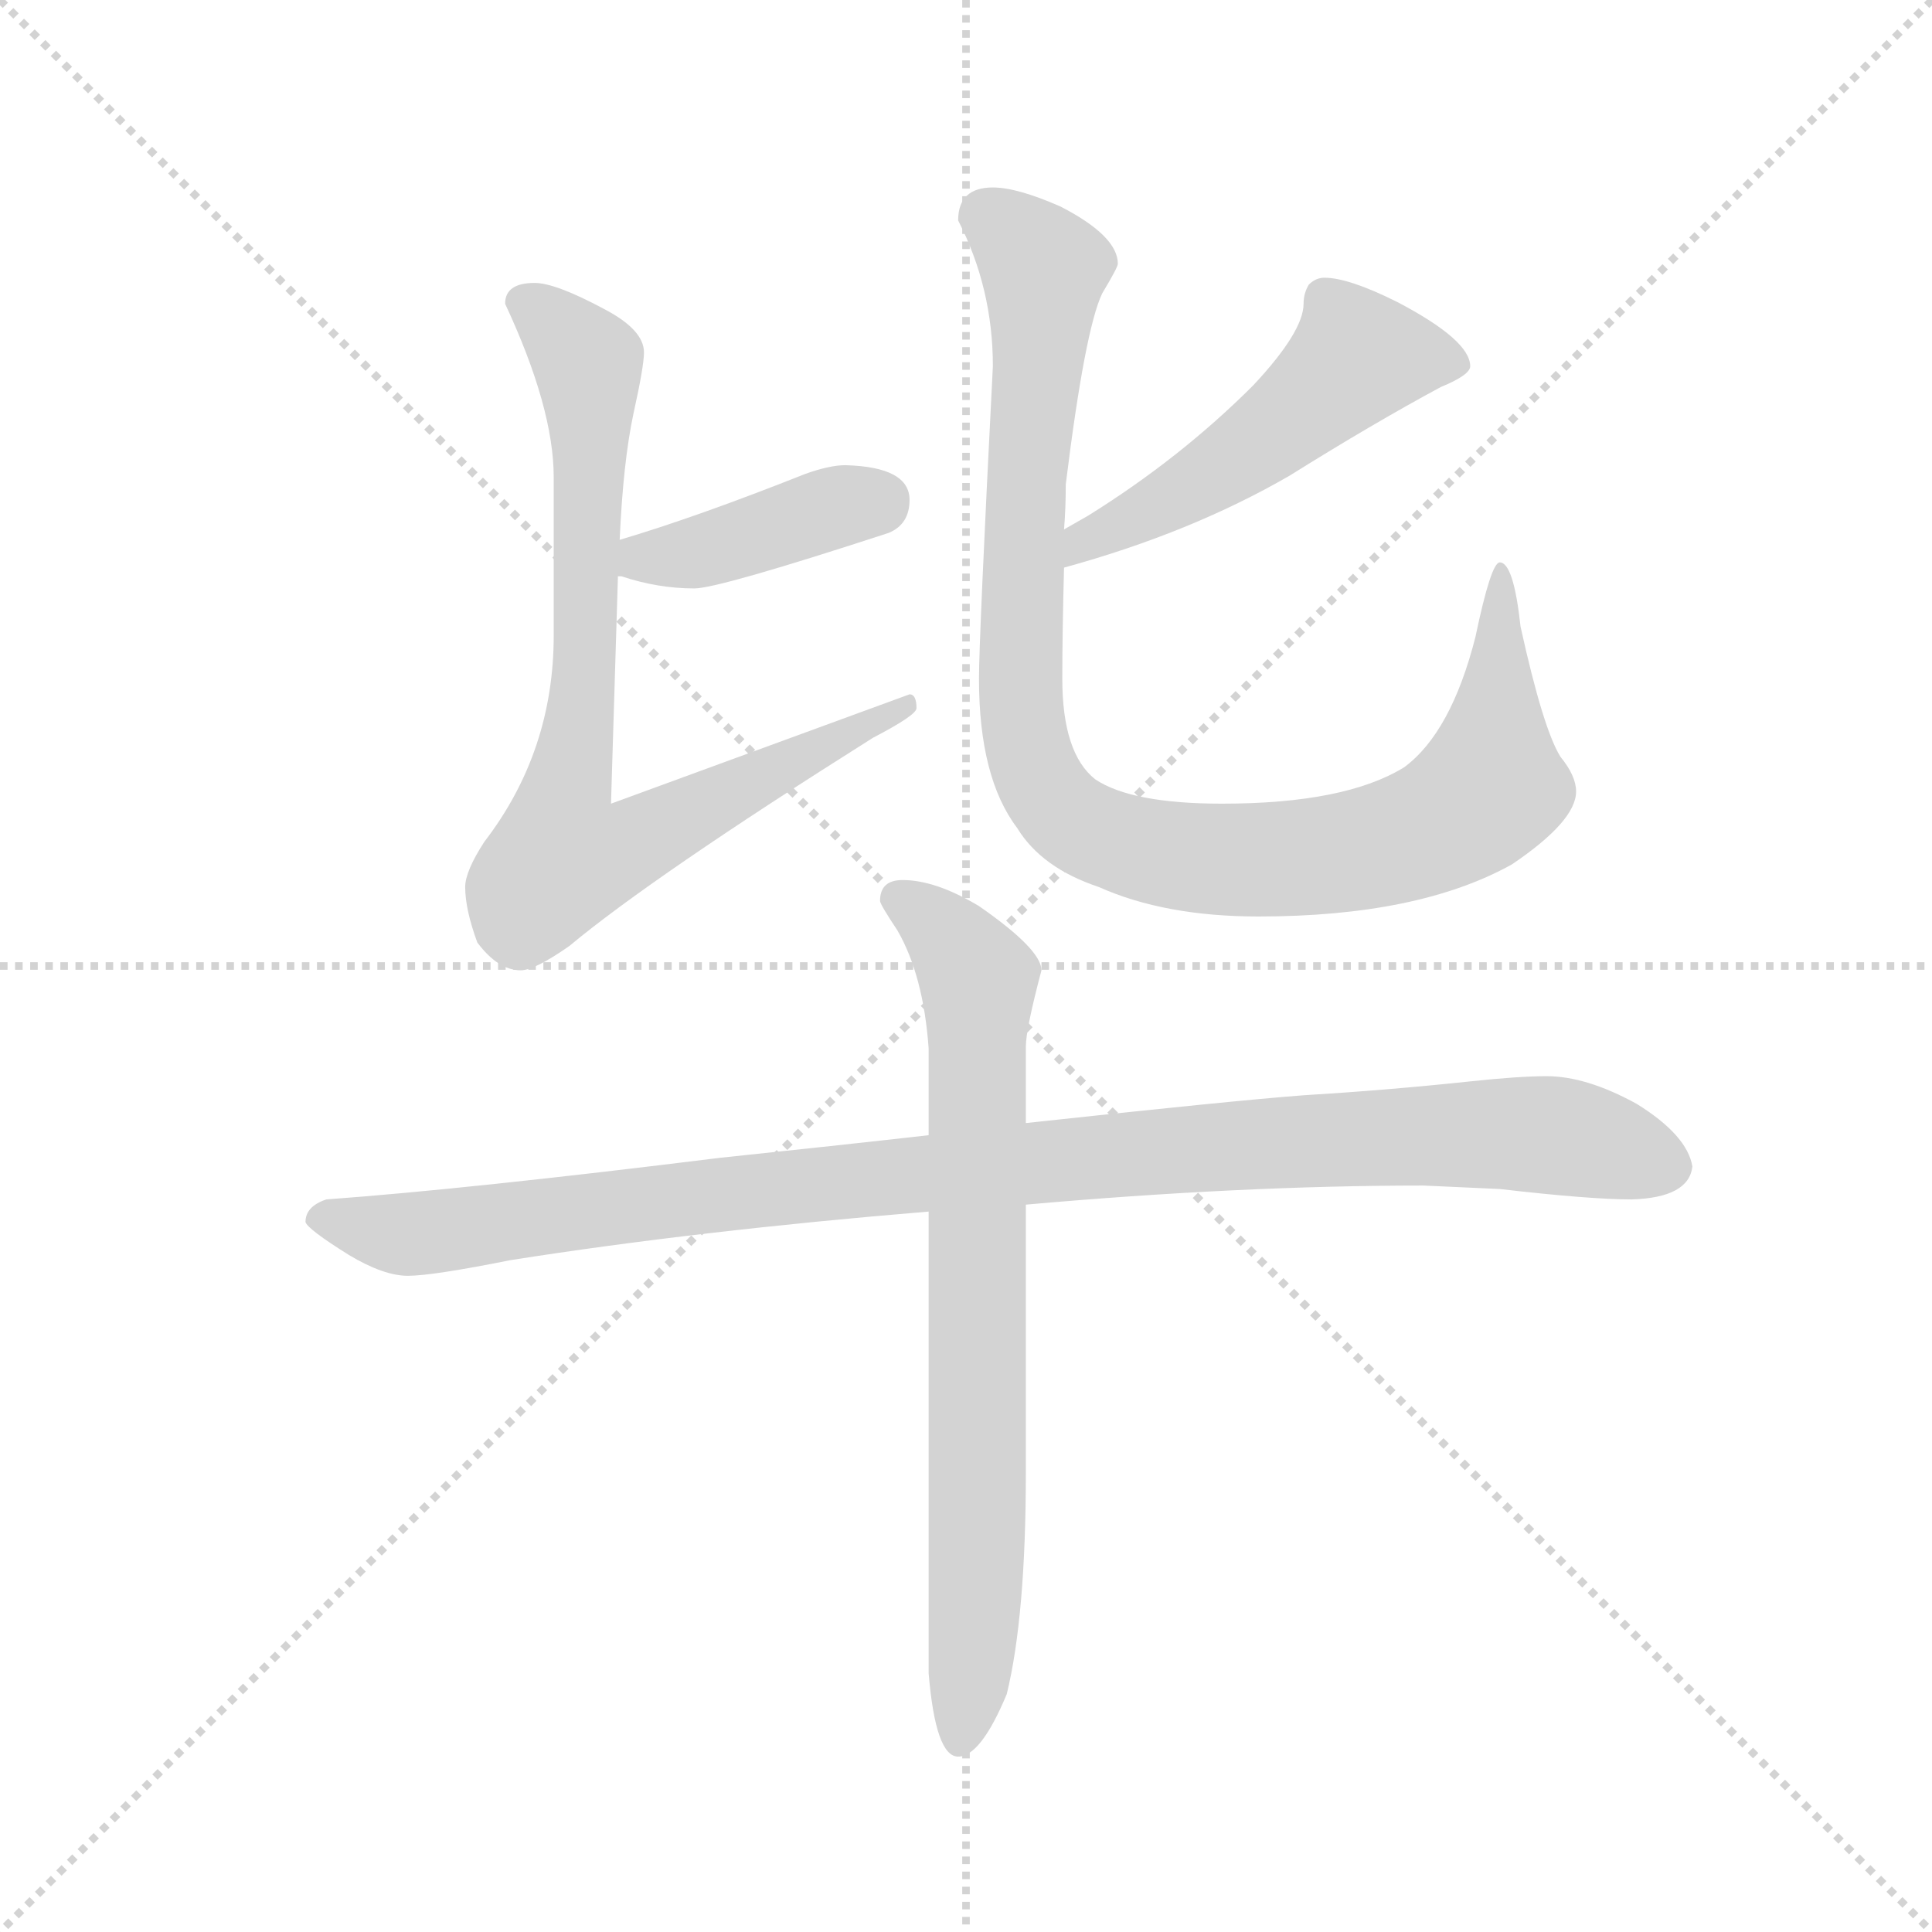 <svg version="1.1" viewBox="0 0 1024 1024" xmlns="http://www.w3.org/2000/svg">
  <g stroke="lightgray" stroke-dasharray="1,1" stroke-width="1" transform="scale(4, 4)">
    <line x1="0" y1="0" x2="256" y2="256"></line>
    <line x1="256" y1="0" x2="0" y2="256"></line>
    <line x1="128" y1="0" x2="128" y2="256"></line>
    <line x1="0" y1="128" x2="256" y2="128"></line>
  </g>
  <g transform="scale(0.92, -0.92) translate(60, -850)">
    <style type="text/css">
      
        @keyframes keyframes0 {
          from {
            stroke: blue;
            stroke-dashoffset: 410;
            stroke-width: 128;
          }
          57% {
            animation-timing-function: step-end;
            stroke: blue;
            stroke-dashoffset: 0;
            stroke-width: 128;
          }
          to {
            stroke: black;
            stroke-width: 1024;
          }
        }
        #make-me-a-hanzi-animation-0 {
          animation: keyframes0 0.584s both;
          animation-delay: 0s;
          animation-timing-function: linear;
        }
      
        @keyframes keyframes1 {
          from {
            stroke: blue;
            stroke-dashoffset: 808;
            stroke-width: 128;
          }
          72% {
            animation-timing-function: step-end;
            stroke: blue;
            stroke-dashoffset: 0;
            stroke-width: 128;
          }
          to {
            stroke: black;
            stroke-width: 1024;
          }
        }
        #make-me-a-hanzi-animation-1 {
          animation: keyframes1 0.908s both;
          animation-delay: 0.584s;
          animation-timing-function: linear;
        }
      
        @keyframes keyframes2 {
          from {
            stroke: blue;
            stroke-dashoffset: 514;
            stroke-width: 128;
          }
          63% {
            animation-timing-function: step-end;
            stroke: blue;
            stroke-dashoffset: 0;
            stroke-width: 128;
          }
          to {
            stroke: black;
            stroke-width: 1024;
          }
        }
        #make-me-a-hanzi-animation-2 {
          animation: keyframes2 0.668s both;
          animation-delay: 1.491s;
          animation-timing-function: linear;
        }
      
        @keyframes keyframes3 {
          from {
            stroke: blue;
            stroke-dashoffset: 1006;
            stroke-width: 128;
          }
          77% {
            animation-timing-function: step-end;
            stroke: blue;
            stroke-dashoffset: 0;
            stroke-width: 128;
          }
          to {
            stroke: black;
            stroke-width: 1024;
          }
        }
        #make-me-a-hanzi-animation-3 {
          animation: keyframes3 1.069s both;
          animation-delay: 2.16s;
          animation-timing-function: linear;
        }
      
        @keyframes keyframes4 {
          from {
            stroke: blue;
            stroke-dashoffset: 1039;
            stroke-width: 128;
          }
          77% {
            animation-timing-function: step-end;
            stroke: blue;
            stroke-dashoffset: 0;
            stroke-width: 128;
          }
          to {
            stroke: black;
            stroke-width: 1024;
          }
        }
        #make-me-a-hanzi-animation-4 {
          animation: keyframes4 1.096s both;
          animation-delay: 3.228s;
          animation-timing-function: linear;
        }
      
        @keyframes keyframes5 {
          from {
            stroke: blue;
            stroke-dashoffset: 763;
            stroke-width: 128;
          }
          71% {
            animation-timing-function: step-end;
            stroke: blue;
            stroke-dashoffset: 0;
            stroke-width: 128;
          }
          to {
            stroke: black;
            stroke-width: 1024;
          }
        }
        #make-me-a-hanzi-animation-5 {
          animation: keyframes5 0.871s both;
          animation-delay: 4.324s;
          animation-timing-function: linear;
        }
      
    </style>
    
      <path d="M 296 518 L 298 518 Q 319 511 340 511 Q 354 511 452 543 Q 464 548 464 562 Q 464 581 427 582 Q 418 582 404 577 Q 341 552 297 539 C 268 530 267 524 296 518 Z" fill="lightgray"></path>
    
      <path d="M 248 687 Q 231 687 231 675 Q 259 615 259 575 L 259 484 Q 259 417 219 365 Q 208 348 208 339 Q 208 326 215 307 Q 227 291 240 291 Q 248 291 268 305 Q 316 345 443 425 Q 468 438 468 442 Q 468 450 464 450 L 292 387 L 296 518 L 297 539 Q 299 584 305 612 Q 311 639 311 647 Q 311 660 288 672 Q 260 687 248 687 Z" fill="lightgray"></path>
    
      <path d="M 553 523 Q 626 543 683 576 Q 731 606 770 627 Q 787 634 787 639 Q 787 654 745 676 Q 717 690 703 690 Q 698 690 694 686 Q 691 681 691 675 Q 691 659 662 628 Q 620 586 567 553 L 553 545 C 527 530 524 515 553 523 Z" fill="lightgray"></path>
    
      <path d="M 512 742 Q 492 742 492 723 Q 512 684 512 639 Q 504 482 504 459 Q 504 402 526 373 Q 540 350 573 339 Q 611 322 665 322 Q 757 322 811 352 Q 848 377 848 394 Q 848 403 839 414 Q 829 430 816 489 Q 812 526 804 526 Q 799 526 790 483 Q 776 428 749 408 Q 715 387 644 387 Q 592 387 571 401 Q 552 416 552 459 Q 552 485 553 523 L 553 545 Q 554 557 554 571 Q 565 660 575 681 Q 584 696 584 698 Q 584 714 551 731 Q 526 742 512 742 Z" fill="lightgray"></path>
    
      <path d="M 475 196 Q 422 190 355 183 Q 210 165 128 159 Q 116 155 116 146 Q 117 142 141 127 Q 161 115 175 115 Q 189 115 234 124 Q 342 141 475 152 L 531 156 Q 655 167 760 167 L 804 165 Q 856 159 880 159 Q 913 160 915 178 Q 912 196 883 214 Q 854 230 831 230 Q 815 230 787 227 Q 740 222 691 219 Q 651 216 531 203 L 475 196 Z" fill="lightgray"></path>
    
      <path d="M 460 343 Q 447 343 447 331 Q 447 329 457 314 Q 472 288 475 246 L 475 196 L 475 152 L 475 -114 Q 479 -162 492 -162 Q 505 -162 520 -126 Q 531 -81 531 2 L 531 156 L 531 203 L 531 247 Q 531 257 540 291 Q 540 303 504 328 Q 479 343 460 343 Z" fill="lightgray"></path>
    
    
      <clipPath id="make-me-a-hanzi-clip-0">
        <path d="M 296 518 L 298 518 Q 319 511 340 511 Q 354 511 452 543 Q 464 548 464 562 Q 464 581 427 582 Q 418 582 404 577 Q 341 552 297 539 C 268 530 267 524 296 518 Z"></path>
      </clipPath>
      <path clip-path="url(#make-me-a-hanzi-clip-0)" d="M 297 523 L 446 561" fill="none" id="make-me-a-hanzi-animation-0" stroke-dasharray="282 564" stroke-linecap="round"></path>
    
      <clipPath id="make-me-a-hanzi-clip-1">
        <path d="M 248 687 Q 231 687 231 675 Q 259 615 259 575 L 259 484 Q 259 417 219 365 Q 208 348 208 339 Q 208 326 215 307 Q 227 291 240 291 Q 248 291 268 305 Q 316 345 443 425 Q 468 438 468 442 Q 468 450 464 450 L 292 387 L 296 518 L 297 539 Q 299 584 305 612 Q 311 639 311 647 Q 311 660 288 672 Q 260 687 248 687 Z"></path>
      </clipPath>
      <path clip-path="url(#make-me-a-hanzi-clip-1)" d="M 244 674 L 269 654 L 280 626 L 278 482 L 264 355 L 303 363 L 417 423 L 451 433 L 461 443" fill="none" id="make-me-a-hanzi-animation-1" stroke-dasharray="680 1360" stroke-linecap="round"></path>
    
      <clipPath id="make-me-a-hanzi-clip-2">
        <path d="M 553 523 Q 626 543 683 576 Q 731 606 770 627 Q 787 634 787 639 Q 787 654 745 676 Q 717 690 703 690 Q 698 690 694 686 Q 691 681 691 675 Q 691 659 662 628 Q 620 586 567 553 L 553 545 C 527 530 524 515 553 523 Z"></path>
      </clipPath>
      <path clip-path="url(#make-me-a-hanzi-clip-2)" d="M 779 641 L 721 643 L 641 578 L 564 538 L 560 529" fill="none" id="make-me-a-hanzi-animation-2" stroke-dasharray="386 772" stroke-linecap="round"></path>
    
      <clipPath id="make-me-a-hanzi-clip-3">
        <path d="M 512 742 Q 492 742 492 723 Q 512 684 512 639 Q 504 482 504 459 Q 504 402 526 373 Q 540 350 573 339 Q 611 322 665 322 Q 757 322 811 352 Q 848 377 848 394 Q 848 403 839 414 Q 829 430 816 489 Q 812 526 804 526 Q 799 526 790 483 Q 776 428 749 408 Q 715 387 644 387 Q 592 387 571 401 Q 552 416 552 459 Q 552 485 553 523 L 553 545 Q 554 557 554 571 Q 565 660 575 681 Q 584 696 584 698 Q 584 714 551 731 Q 526 742 512 742 Z"></path>
      </clipPath>
      <path clip-path="url(#make-me-a-hanzi-clip-3)" d="M 509 725 L 541 696 L 529 539 L 529 435 L 539 400 L 565 372 L 614 358 L 675 355 L 746 366 L 787 386 L 799 399 L 805 522" fill="none" id="make-me-a-hanzi-animation-3" stroke-dasharray="878 1756" stroke-linecap="round"></path>
    
      <clipPath id="make-me-a-hanzi-clip-4">
        <path d="M 475 196 Q 422 190 355 183 Q 210 165 128 159 Q 116 155 116 146 Q 117 142 141 127 Q 161 115 175 115 Q 189 115 234 124 Q 342 141 475 152 L 531 156 Q 655 167 760 167 L 804 165 Q 856 159 880 159 Q 913 160 915 178 Q 912 196 883 214 Q 854 230 831 230 Q 815 230 787 227 Q 740 222 691 219 Q 651 216 531 203 L 475 196 Z"></path>
      </clipPath>
      <path clip-path="url(#make-me-a-hanzi-clip-4)" d="M 124 147 L 178 139 L 348 162 L 714 194 L 826 197 L 901 178" fill="none" id="make-me-a-hanzi-animation-4" stroke-dasharray="911 1822" stroke-linecap="round"></path>
    
      <clipPath id="make-me-a-hanzi-clip-5">
        <path d="M 460 343 Q 447 343 447 331 Q 447 329 457 314 Q 472 288 475 246 L 475 196 L 475 152 L 475 -114 Q 479 -162 492 -162 Q 505 -162 520 -126 Q 531 -81 531 2 L 531 156 L 531 203 L 531 247 Q 531 257 540 291 Q 540 303 504 328 Q 479 343 460 343 Z"></path>
      </clipPath>
      <path clip-path="url(#make-me-a-hanzi-clip-5)" d="M 457 333 L 485 312 L 504 285 L 503 -55 L 493 -153" fill="none" id="make-me-a-hanzi-animation-5" stroke-dasharray="635 1270" stroke-linecap="round"></path>
    
  </g>
</svg>